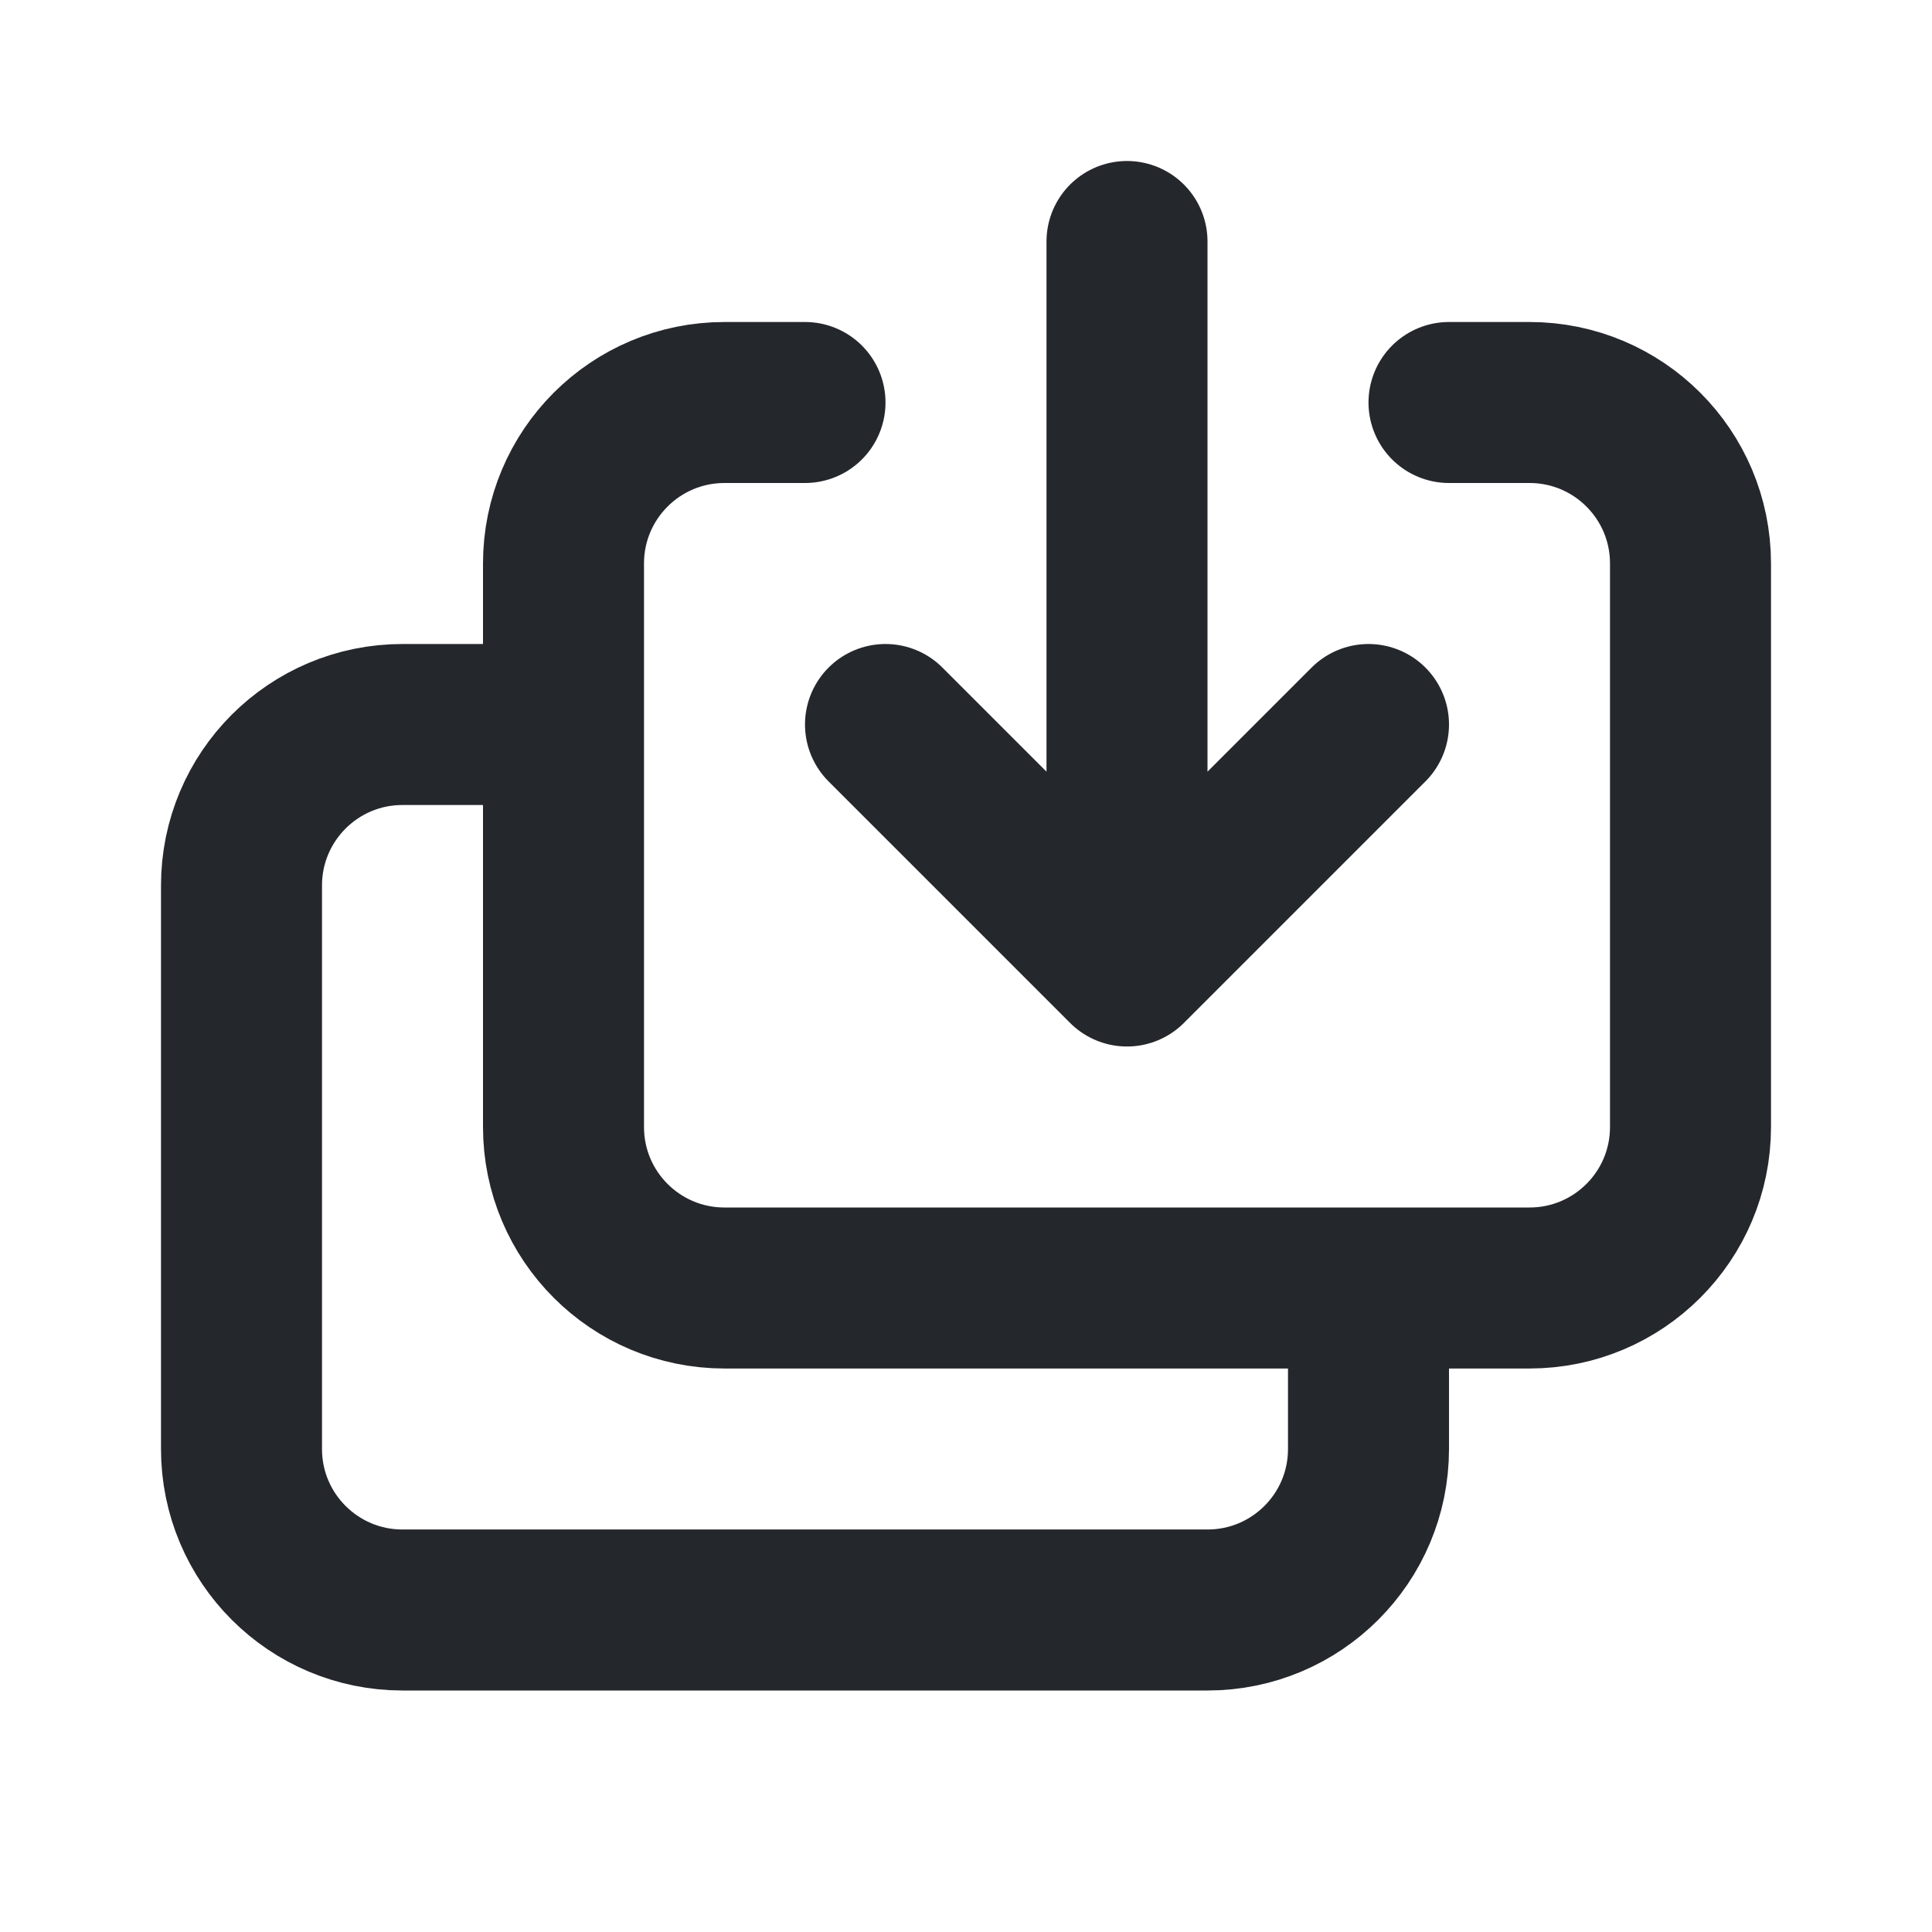 <svg width="24" height="24" viewBox="0 0 24 24" fill="none" xmlns="http://www.w3.org/2000/svg">
<path d="M17 16V18C17 19.105 16.105 20 15 20H5C3.895 20 3 19.105 3 18V11C3 9.895 3.895 9 5 9H7M10 5H9C7.895 5 7 5.895 7 7V14C7 15.105 7.895 16 9 16H19C20.105 16 21 15.105 21 14V7C21 5.895 20.105 5 19 5H18M17 9L14 12M14 12L11 9M14 12L14 3" stroke="#24272C" stroke-width="2" stroke-linecap="round" stroke-linejoin="round"/>
</svg>
